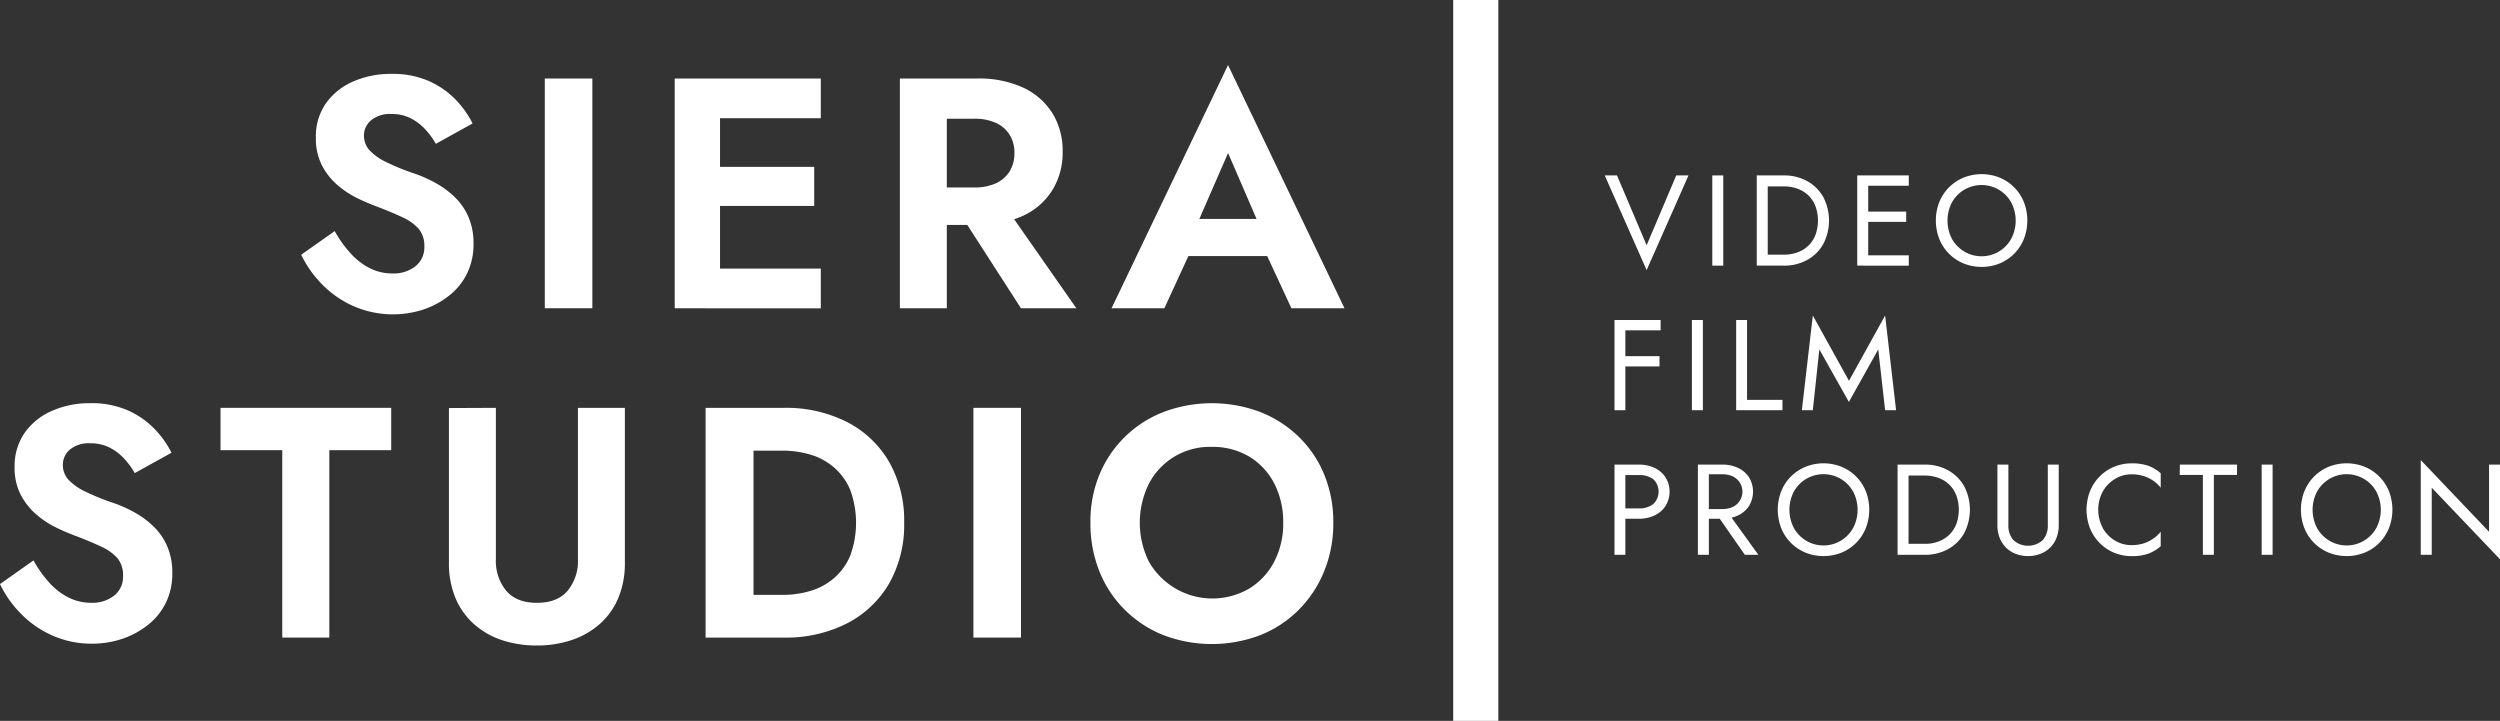 <svg xmlns="http://www.w3.org/2000/svg" viewBox="0 0 622.48 179.49"><rect x="0" y="0" width="622.48" height="179.49" fill="#333333" stroke="none"/><defs><style>.cls-1{fill:#fff;}</style></defs><g id="Layer_2" data-name="Layer 2"><g id="Layer_1-2" data-name="Layer 1"><path class="cls-1" d="M87.31,63.1a16.4,16.4,0,0,0,4.78,3.68,12.44,12.44,0,0,0,5.64,1.31,8.76,8.76,0,0,0,5.72-1.8,6,6,0,0,0,2.21-4.9,6.61,6.61,0,0,0-1.35-4.34,11.77,11.77,0,0,0-4-2.9q-2.65-1.26-6.49-2.73a49.89,49.89,0,0,1-4.7-2,23.37,23.37,0,0,1-5-3.26,16.51,16.51,0,0,1-3.92-4.91,14.54,14.54,0,0,1-1.55-7A14.37,14.37,0,0,1,81.1,25.8a16.11,16.11,0,0,1,6.78-5.48,23.25,23.25,0,0,1,9.6-1.92,22.36,22.36,0,0,1,9.44,1.84,21.34,21.34,0,0,1,6.62,4.66,23.79,23.79,0,0,1,4.13,5.84l-9.15,5.07a19,19,0,0,0-2.74-3.72,13.16,13.16,0,0,0-3.64-2.7,10.27,10.27,0,0,0-4.66-1A7.28,7.28,0,0,0,92.34,30a4.9,4.9,0,0,0-1.72,3.71A5.46,5.46,0,0,0,92,37.4a13.93,13.93,0,0,0,4.25,3,58.74,58.74,0,0,0,7.19,2.9,32.28,32.28,0,0,1,5.35,2.45,21.84,21.84,0,0,1,4.66,3.55,15.19,15.19,0,0,1,3.27,4.91,16.59,16.59,0,0,1,1.18,6.49,16.41,16.41,0,0,1-1.63,7.44,15.94,15.94,0,0,1-4.5,5.51,21,21,0,0,1-6.41,3.44,24.59,24.59,0,0,1-17.24-.82,25.11,25.11,0,0,1-7.89-5.44A27.22,27.22,0,0,1,75,63.43l8.34-5.89A29.78,29.78,0,0,0,87.31,63.1Z"/><path class="cls-1" d="M147.49,19.55v57.2H135.65V19.55Z"/><path class="cls-1" d="M179.28,19.55v57.2H168V19.55Zm-3.76,0h28.85v9.88H175.52Zm0,22h27.21v9.72H175.52Zm0,25.33h28.85v9.89H175.52Z"/><path class="cls-1" d="M235.75,19.55v57.2H224.06V19.55Zm-4.58,0h12.09a26.42,26.42,0,0,1,11.53,2.28,17.07,17.07,0,0,1,7.27,6.38,17.75,17.75,0,0,1,2.53,9.56,17.8,17.8,0,0,1-2.53,9.52,16.87,16.87,0,0,1-7.27,6.41A26.28,26.28,0,0,1,243.26,56H231.17V46.68h11.36a12.86,12.86,0,0,0,5.35-1,7.88,7.88,0,0,0,3.47-2.95,8.37,8.37,0,0,0,1.23-4.61,8.38,8.38,0,0,0-1.23-4.62,7.79,7.79,0,0,0-3.47-2.94,12.86,12.86,0,0,0-5.35-1H231.17Zm18.22,30.56L268,76.75H254.21L237.05,50.11Z"/><path class="cls-1" d="M297.2,57.79l.24,2.61-7.52,16.35H276.77l29-60.55,29,60.55H321.55l-7.36-15.86.17-2.94L305.78,38.1Zm-5-3.27h27.46l1.39,9.24H290.82Z"/><path class="cls-1" d="M12.3,145.1a16.27,16.27,0,0,0,4.78,3.68,12.44,12.44,0,0,0,5.64,1.31,8.76,8.76,0,0,0,5.72-1.8,6,6,0,0,0,2.2-4.9,6.66,6.66,0,0,0-1.34-4.34,11.77,11.77,0,0,0-4-2.9q-2.66-1.26-6.5-2.73a51,51,0,0,1-4.69-2,23.37,23.37,0,0,1-5-3.26,16.51,16.51,0,0,1-3.92-4.91,14.54,14.54,0,0,1-1.55-7,14.37,14.37,0,0,1,2.49-8.46,16.11,16.11,0,0,1,6.78-5.48,23.25,23.25,0,0,1,9.6-1.92,22.36,22.36,0,0,1,9.44,1.84,21.34,21.34,0,0,1,6.62,4.66,23.79,23.79,0,0,1,4.13,5.84l-9.16,5.07a18.56,18.56,0,0,0-2.73-3.72,13.31,13.31,0,0,0-3.64-2.7,10.3,10.3,0,0,0-4.66-1,7.31,7.31,0,0,0-5.15,1.6,4.92,4.92,0,0,0-1.71,3.71A5.46,5.46,0,0,0,17,119.4a13.81,13.81,0,0,0,4.25,3,58.09,58.09,0,0,0,7.19,2.9,32.65,32.65,0,0,1,5.35,2.45,21.84,21.84,0,0,1,4.66,3.55,15.19,15.19,0,0,1,3.27,4.91,16.62,16.62,0,0,1,1.18,6.49,16.41,16.41,0,0,1-1.63,7.44,15.94,15.94,0,0,1-4.5,5.51,21.08,21.08,0,0,1-6.41,3.44,23.48,23.48,0,0,1-7.48,1.18,23.94,23.94,0,0,1-9.76-2,25,25,0,0,1-7.89-5.44A27,27,0,0,1,0,145.43l8.34-5.89A29.33,29.33,0,0,0,12.3,145.1Z"/><path class="cls-1" d="M54.91,101.55h42.5v10.54H82v46.66H70.28V112.09H54.91Z"/><path class="cls-1" d="M123.47,101.55v37.67a11.6,11.6,0,0,0,2.58,7.88q2.57,3,7.64,3t7.64-3a11.64,11.64,0,0,0,2.57-7.88V101.55h11.69V140a22.59,22.59,0,0,1-1.64,8.91,17.79,17.79,0,0,1-4.61,6.46,20.38,20.38,0,0,1-7,4,27,27,0,0,1-8.66,1.35,27.26,27.26,0,0,1-8.75-1.35,19.87,19.87,0,0,1-6.94-4,18,18,0,0,1-4.58-6.46,22.59,22.59,0,0,1-1.63-8.91v-38.4Z"/><path class="cls-1" d="M187.62,101.55v57.2H175.69v-57.2Zm-4.41,57.2V148.12h11.52a24,24,0,0,0,7.11-1,15.91,15.91,0,0,0,5.88-3.22,15,15,0,0,0,4-5.6,23.83,23.83,0,0,0,0-16.26,15,15,0,0,0-4-5.6,15.93,15.93,0,0,0-5.88-3.23,24.35,24.35,0,0,0-7.11-1H183.21V101.55h11.93a33.62,33.62,0,0,1,15.73,3.51,25.65,25.65,0,0,1,10.5,9.93,29.52,29.52,0,0,1,3.76,15.16,29.52,29.52,0,0,1-3.76,15.16,25.69,25.69,0,0,1-10.5,9.92,33.5,33.5,0,0,1-15.73,3.52Z"/><path class="cls-1" d="M254.22,101.55v57.2H242.37v-57.2Z"/><path class="cls-1" d="M273.75,118.18a28.28,28.28,0,0,1,16-15.61,34.21,34.21,0,0,1,24,0,29,29,0,0,1,9.61,6.17,27.77,27.77,0,0,1,6.37,9.44,31,31,0,0,1,2.25,12,31.41,31.41,0,0,1-2.25,12,29.14,29.14,0,0,1-6.29,9.6,28.21,28.21,0,0,1-9.56,6.33,33.85,33.85,0,0,1-24.27,0,28.48,28.48,0,0,1-9.6-6.33,28.11,28.11,0,0,1-6.3-9.6,32,32,0,0,1-2.2-12A30.44,30.44,0,0,1,273.75,118.18Zm12.33,21.69a18.22,18.22,0,0,0,24.93,6.7,17,17,0,0,0,6.25-6.7,20.44,20.44,0,0,0,2.25-9.72,20.85,20.85,0,0,0-2.21-9.73,16.79,16.79,0,0,0-6.21-6.7,17.68,17.68,0,0,0-9.4-2.45,17.06,17.06,0,0,0-15.61,9.15,21.88,21.88,0,0,0,0,19.45Z"/><path class="cls-1" d="M417.37,43.68h3.05L410,67.26,399.57,43.68h3.05L410,61.07Z"/><path class="cls-1" d="M429.08,43.68V66.14h-2.73V43.68Z"/><path class="cls-1" d="M440.15,43.68V66.14h-2.73V43.68Zm-1.22,22.46V63.41h5.23a9.85,9.85,0,0,0,3.46-.59,7.66,7.66,0,0,0,2.7-1.7,7.56,7.56,0,0,0,1.73-2.68,10.52,10.52,0,0,0,0-7.06,7.56,7.56,0,0,0-1.73-2.68,7.81,7.81,0,0,0-2.7-1.7,9.85,9.85,0,0,0-3.46-.59h-5.23V43.68h5.23a11.72,11.72,0,0,1,5.8,1.41,10.36,10.36,0,0,1,4,3.93,12.69,12.69,0,0,1,0,11.78,10.23,10.23,0,0,1-4,3.93,11.72,11.72,0,0,1-5.8,1.41Z"/><path class="cls-1" d="M465.17,43.68V66.14h-2.73V43.68Zm-1.22,0h11.32v2.57H464Zm0,9h10.68v2.56H464Zm0,10.9h11.32v2.57H464Z"/><path class="cls-1" d="M482.86,50.34a11.05,11.05,0,0,1,2.39-3.66,11.33,11.33,0,0,1,3.62-2.44,12.13,12.13,0,0,1,9.07,0,11.39,11.39,0,0,1,3.61,2.44,11.21,11.21,0,0,1,2.39,3.66,12.68,12.68,0,0,1,0,9.13,11,11,0,0,1-6,6.11,12.13,12.13,0,0,1-9.07,0,11.17,11.17,0,0,1-3.62-2.44,11,11,0,0,1-2.39-3.67,12.68,12.68,0,0,1,0-9.13ZM486,59.43a8.43,8.43,0,0,0,14.79,0,9.76,9.76,0,0,0,0-9,8.45,8.45,0,0,0-14.79,0,9.84,9.84,0,0,0,0,9Z"/><path class="cls-1" d="M404.7,79.68v22.46H402V79.68Zm-1.22,0h10v2.57h-10Zm0,9h9.72v2.56h-9.72Z"/><path class="cls-1" d="M424,79.68v22.46h-2.73V79.68Z"/><path class="cls-1" d="M435,79.68V99.57h8.82v2.57H432.29V79.68Z"/><path class="cls-1" d="M451.38,102.14h-2.73l2.73-23.58,9,16.26,9-16.26,2.73,23.58h-2.73L467.67,87l-7.31,13.08L453,87Z"/><path class="cls-1" d="M404.7,115.68v22.46H402V115.68Zm-1.22,0h4.59a9.07,9.07,0,0,1,3.9.82,6.65,6.65,0,0,1,2.72,2.33,6.81,6.81,0,0,1,0,7.17,6.67,6.67,0,0,1-2.72,2.34,9.07,9.07,0,0,1-3.9.82h-4.59v-2.57h4.59a5.62,5.62,0,0,0,3.55-1.06,4.26,4.26,0,0,0,0-6.24,5.73,5.73,0,0,0-3.55-1h-4.59Z"/><path class="cls-1" d="M425.49,115.68v22.46h-2.73V115.68Zm-1.22,0h4.59a9,9,0,0,1,3.89.82,6.61,6.61,0,0,1,2.73,2.33,6.87,6.87,0,0,1,0,7.17,6.64,6.64,0,0,1-2.73,2.34,9,9,0,0,1-3.89.82h-4.59v-2.41h4.59a6,6,0,0,0,2.55-.51,4.1,4.1,0,0,0,1.73-1.48,4.21,4.21,0,0,0-1.73-6.16,6,6,0,0,0-2.55-.51h-4.59Zm5.55,11.39,8,11.07h-3.37l-7.7-11.07Z"/><path class="cls-1" d="M443.5,122.34a11.05,11.05,0,0,1,2.39-3.66,11.25,11.25,0,0,1,3.62-2.43,12,12,0,0,1,9.07,0,11,11,0,0,1,6,6.09,12.68,12.68,0,0,1,0,9.13,11,11,0,0,1-6,6.11,12.13,12.13,0,0,1-9.07,0,11.28,11.28,0,0,1-3.62-2.44,11,11,0,0,1-2.39-3.67,12.68,12.68,0,0,1,0-9.13Zm3.14,9.09a8.43,8.43,0,0,0,14.79,0,9.76,9.76,0,0,0,0-9,8.45,8.45,0,0,0-14.79,0,9.84,9.84,0,0,0,0,9Z"/><path class="cls-1" d="M475.21,115.68v22.46h-2.73V115.68ZM474,138.14v-2.73h5.23a9.59,9.59,0,0,0,3.46-.59,7.66,7.66,0,0,0,2.7-1.7,7.56,7.56,0,0,0,1.73-2.68,10.52,10.52,0,0,0,0-7.06,7.65,7.65,0,0,0-1.73-2.68,7.81,7.81,0,0,0-2.7-1.7,9.81,9.81,0,0,0-3.46-.59H474v-2.73h5.23a11.76,11.76,0,0,1,5.81,1.41,10.41,10.41,0,0,1,4,3.93,12.69,12.69,0,0,1,0,11.78,10.27,10.27,0,0,1-4,3.93,11.76,11.76,0,0,1-5.81,1.41Z"/><path class="cls-1" d="M500.07,115.68v15.08a5.42,5.42,0,0,0,1.25,3.72,5.44,5.44,0,0,0,7.31,0,5.37,5.37,0,0,0,1.26-3.72V115.68h2.72v15.08a8.55,8.55,0,0,1-.53,3.08,6.8,6.8,0,0,1-1.54,2.44,7.1,7.1,0,0,1-2.42,1.6,8.82,8.82,0,0,1-6.29,0,7.2,7.2,0,0,1-2.42-1.6,7.09,7.09,0,0,1-1.54-2.44,8.78,8.78,0,0,1-.53-3.08V115.68Z"/><path class="cls-1" d="M523.57,131.5a8.69,8.69,0,0,0,3.06,3.11,7.89,7.89,0,0,0,4.11,1.12,10,10,0,0,0,2.93-.41,8.64,8.64,0,0,0,2.42-1.18A8.41,8.41,0,0,0,538,132.4V136a9.84,9.84,0,0,1-3.08,1.86,12.14,12.14,0,0,1-4.14.61,11.21,11.21,0,0,1-4.38-.85,11,11,0,0,1-6-6.08,12.7,12.7,0,0,1,0-9.24,11,11,0,0,1,6-6.08,11.4,11.4,0,0,1,4.38-.85,12.39,12.39,0,0,1,4.14.61,9.84,9.84,0,0,1,3.08,1.86v3.6a8.22,8.22,0,0,0-1.87-1.75,8.36,8.36,0,0,0-2.42-1.17,9.69,9.69,0,0,0-2.93-.42,7.89,7.89,0,0,0-4.11,1.12,8.66,8.66,0,0,0-3.06,3.1,9.61,9.61,0,0,0,0,9.19Z"/><path class="cls-1" d="M542.77,115.68H557v2.57h-5.77v19.89h-2.73V118.25h-5.77Z"/><path class="cls-1" d="M565.86,115.68v22.46h-2.72V115.68Z"/><path class="cls-1" d="M573.77,122.34a11,11,0,0,1,6-6.09,12,12,0,0,1,9.07,0,11,11,0,0,1,6,6.09,12.68,12.68,0,0,1,0,9.13,11,11,0,0,1-6,6.11,12.13,12.13,0,0,1-9.07,0,11.17,11.17,0,0,1-3.62-2.44,11,11,0,0,1-2.39-3.67,12.68,12.68,0,0,1,0-9.13Zm3.14,9.09a8.43,8.43,0,0,0,14.79,0,9.76,9.76,0,0,0,0-9,8.45,8.45,0,0,0-14.79,0,9.84,9.84,0,0,0,0,9Z"/><path class="cls-1" d="M622.48,115.68v23.58l-17-17.83v16.71h-2.73V114.56l17,17.84V115.68Z"/><rect class="cls-1" x="361.84" width="11.23" height="179.49"/></g></g></svg>